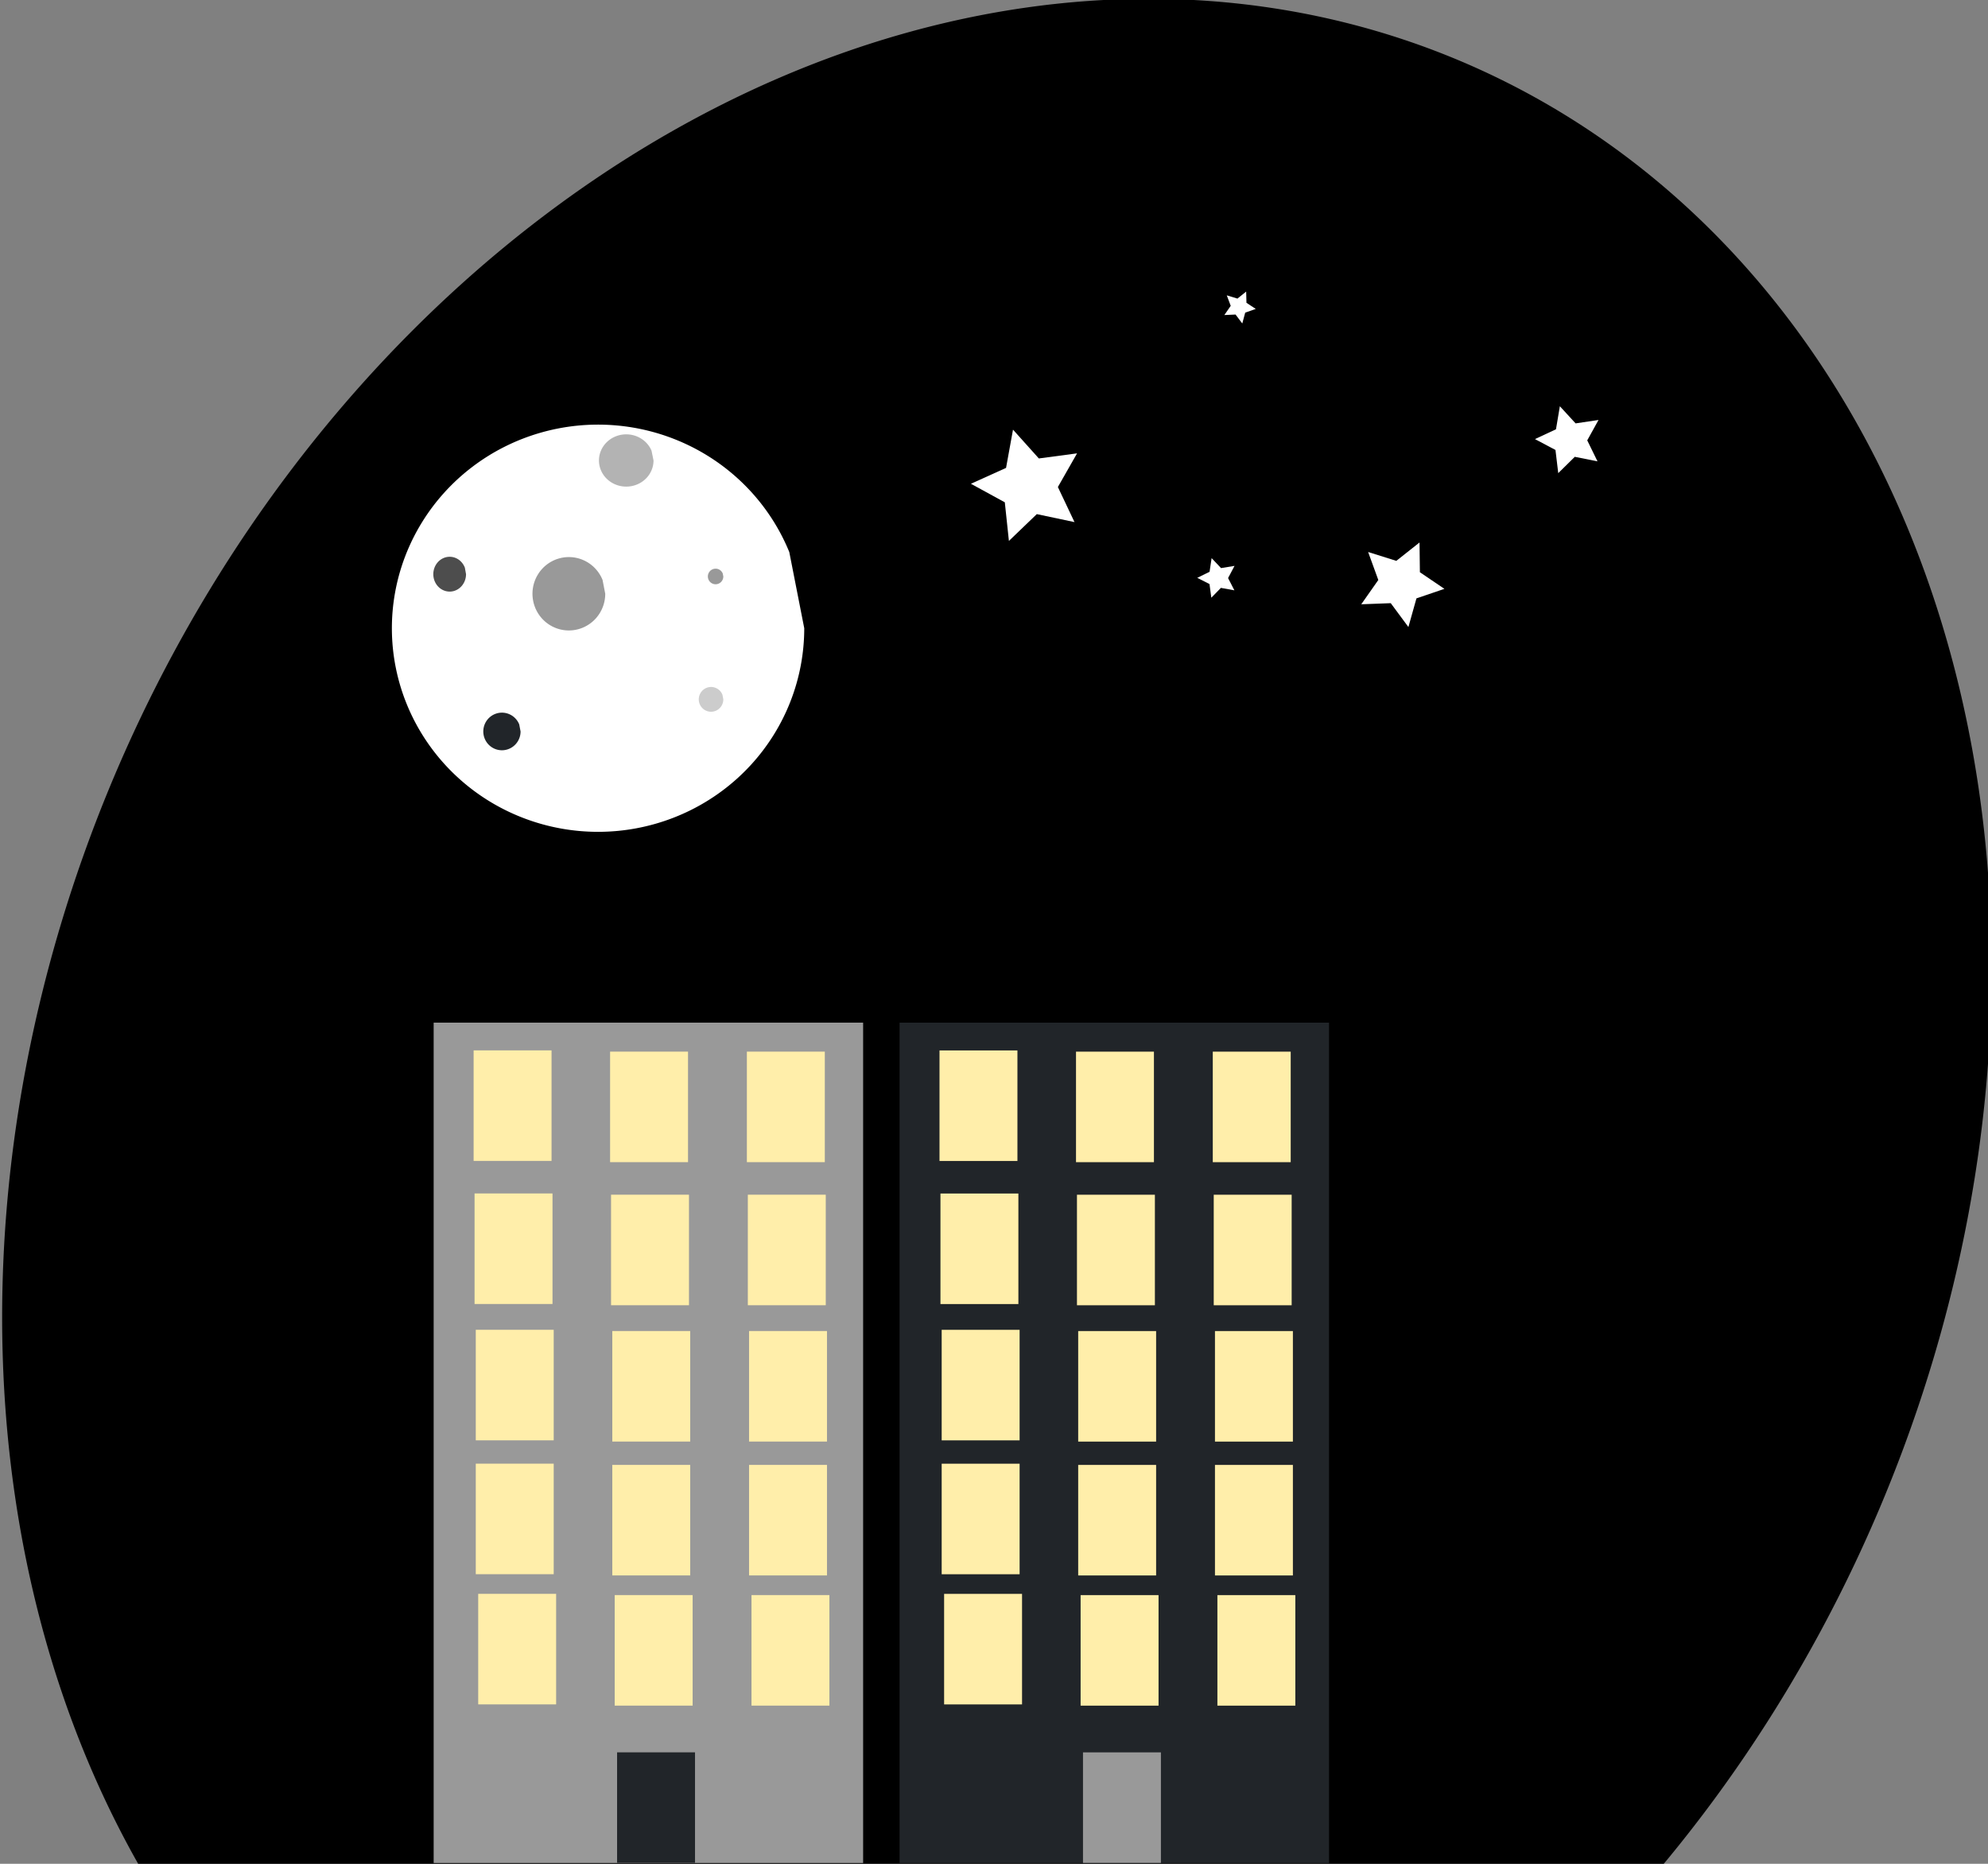 <?xml version="1.0" encoding="UTF-8" standalone="no"?>
<!-- Created with Inkscape (http://www.inkscape.org/) -->

<svg
   width="128"
   height="120"
   viewBox="0 0 33.867 31.75"
   version="1.1"
   id="svg1205"
   inkscape:version="1.2.1 (9c6d41e410, 2022-07-14)"
   sodipodi:docname="logo2.svg"
   inkscape:export-filename="Desktop\logo.png"
   inkscape:export-xdpi="96"
   inkscape:export-ydpi="96"
   xml:space="preserve"
   xmlns:inkscape="http://www.inkscape.org/namespaces/inkscape"
   xmlns:sodipodi="http://sodipodi.sourceforge.net/DTD/sodipodi-0.dtd"
   xmlns="http://www.w3.org/2000/svg"
   xmlns:svg="http://www.w3.org/2000/svg"><rect x="0" y="0" width="33.867" height="31.75" fill="#808080" stroke="none"/><sodipodi:namedview
     id="namedview1207"
     pagecolor="#ffffff"
     bordercolor="#000000"
     borderopacity="0.25"
     inkscape:showpageshadow="2"
     inkscape:pageopacity="0.0"
     inkscape:pagecheckerboard="true"
     inkscape:deskcolor="#d1d1d1"
     inkscape:document-units="mm"
     showgrid="false"
     inkscape:zoom="4"
     inkscape:cx="62.25"
     inkscape:cy="77.75"
     inkscape:window-width="1920"
     inkscape:window-height="1017"
     inkscape:window-x="-8"
     inkscape:window-y="-8"
     inkscape:window-maximized="1"
     inkscape:current-layer="g1708" /><defs
     id="defs1202" /><g
     inkscape:label="Слой 1"
     inkscape:groupmode="layer"
     id="layer1"><g
       id="g1708"
       transform="matrix(0.465,0,0,0.469,-0.07,-0.99)"><path
         style="fill:#000000;stroke-width:0.416"
         id="path807"
         sodipodi:type="arc"
         sodipodi:cx="-10.030418"
         sodipodi:cy="-57.880741"
         sodipodi:rx="40.98048"
         sodipodi:ry="37.085236"
         sodipodi:start="0"
         sodipodi:end="4.5205131"
         sodipodi:open="true"
         sodipodi:arc-type="arc"
         d="M 30.95,-57.881 A 40.98,37.085 0 0 1 -7.411,-20.871 40.98,37.085 0 0 1 -50.676,-53.15 40.98,37.085 0 0 1 -17.845,-94.285"
         transform="matrix(-0.765,0.644,-0.501,-0.865,0,0)" /><path
         sodipodi:type="star"
         style="fill:#ffffff;fill-opacity:1"
         id="path336"
         inkscape:flatsided="false"
         sodipodi:sides="5"
         sodipodi:cx="145.34866"
         sodipodi:cy="117.95252"
         sodipodi:r1="0.79248488"
         sodipodi:r2="0.39624244"
         sodipodi:arg1="0.66596924"
         sodipodi:arg2="1.2942878"
         inkscape:rounded="0"
         inkscape:randomized="0"
         d="m 145.972,118.442 -0.515,-0.108 -0.381,0.363 -0.056,-0.523 -0.463,-0.251 0.48,-0.215 0.095,-0.518 0.353,0.39 0.522,-0.069 -0.262,0.456 z"
         inkscape:transform-center-x="0.67782665"
         inkscape:transform-center-y="-0.093481978"
         transform="matrix(2.682,0,0,2.682,-351.981,-296.587)" /><path
         sodipodi:type="star"
         style="fill:#ffffff;fill-opacity:1"
         id="path338"
         inkscape:flatsided="false"
         sodipodi:sides="5"
         sodipodi:cx="150.42285"
         sodipodi:cy="119.26558"
         sodipodi:r1="0.60744858"
         sodipodi:r2="0.30372429"
         sodipodi:arg1="2.6451699"
         sodipodi:arg2="3.2734884"
         inkscape:rounded="0"
         inkscape:randomized="0"
         d="m 149.889,119.555 0.233,-0.329 -0.139,-0.379 0.385,0.12 0.317,-0.249 0.005,0.403 0.335,0.225 -0.382,0.129 -0.11,0.388 -0.241,-0.323 z"
         inkscape:transform-center-x="-0.34489049"
         inkscape:transform-center-y="0.25024777"
         transform="matrix(2.682,0,0,2.682,-351.981,-296.587)" /><path
         sodipodi:type="star"
         style="fill:#ffffff;fill-opacity:1"
         id="path340"
         inkscape:flatsided="false"
         sodipodi:sides="5"
         sodipodi:cx="152.7374"
         sodipodi:cy="117.32938"
         sodipodi:r1="0.47628194"
         sodipodi:r2="0.23814096"
         sodipodi:arg1="0.65284663"
         sodipodi:arg2="1.2811652"
         inkscape:rounded="0"
         inkscape:randomized="0"
         d="m 153.116,117.619 -0.31,-0.061 -0.226,0.221 -0.038,-0.314 -0.28,-0.147 0.287,-0.133 0.053,-0.312 0.215,0.232 0.313,-0.046 -0.154,0.276 z"
         inkscape:transform-center-x="0.42619352"
         inkscape:transform-center-y="-0.036622524"
         transform="matrix(2.682,0,0,2.682,-351.981,-296.587)" /><path
         sodipodi:type="star"
         style="fill:#ffffff;fill-opacity:1"
         id="path342"
         inkscape:flatsided="false"
         sodipodi:sides="5"
         sodipodi:cx="148.21959"
         sodipodi:cy="115.52671"
         sodipodi:r1="0.22913124"
         sodipodi:r2="0.11456561"
         sodipodi:arg1="2.6344941"
         sodipodi:arg2="3.2628127"
         inkscape:rounded="0"
         inkscape:randomized="0"
         d="m 148.019,115.638 0.087,-0.125 -0.054,-0.142 0.146,0.044 0.119,-0.095 0.004,0.152 0.127,0.083 -0.144,0.05 -0.04,0.147 -0.092,-0.121 z"
         inkscape:transform-center-x="-0.13759389"
         inkscape:transform-center-y="0.086775566"
         transform="matrix(2.682,0,0,2.682,-351.981,-296.587)" /><path
         sodipodi:type="star"
         style="fill:#ffffff;fill-opacity:1"
         id="path344"
         inkscape:flatsided="false"
         sodipodi:sides="5"
         sodipodi:cx="147.93027"
         sodipodi:cy="119.19881"
         sodipodi:r1="0.28150839"
         sodipodi:r2="0.14075419"
         sodipodi:arg1="1.8925469"
         sodipodi:arg2="2.5208654"
         inkscape:rounded="0"
         inkscape:randomized="0"
         d="m 147.841,119.466 -0.025,-0.185 -0.167,-0.084 0.168,-0.082 0.028,-0.185 0.129,0.135 0.184,-0.03 -0.088,0.165 0.086,0.166 -0.184,-0.033 z"
         inkscape:transform-center-x="0.26619965"
         inkscape:transform-center-y="-0.0067227361"
         transform="matrix(2.682,0,0,2.682,-351.981,-296.587)" /><path
         style="fill:#ffffff;stroke-width:0.24"
         id="path346"
         sodipodi:type="arc"
         sodipodi:cx="22.061012"
         sodipodi:cy="24.928806"
         sodipodi:rx="7.5536618"
         sodipodi:ry="7.3957715"
         sodipodi:start="0"
         sodipodi:end="5.899712"
         sodipodi:open="true"
         sodipodi:arc-type="arc"
         d="m 29.615,24.929 a 7.554,7.396 0 0 1 -6.831,7.362 7.554,7.396 0 0 1 -8.138,-5.952 7.554,7.396 0 0 1 5.273,-8.501 7.554,7.396 0 0 1 9.148,4.325" /><rect
         style="fill:#999999;stroke-width:0.265;fill-opacity:1"
         id="rect447"
         width="15.734"
         height="30.525"
         x="16.038"
         y="39.255" /><rect
         style="fill:#ffeeaa;stroke-width:0.251;fill-opacity:1"
         id="rect501"
         width="2.855"
         height="4.015"
         x="17.502"
         y="40.263" /><rect
         style="fill:#ffeeaa;stroke-width:0.251;fill-opacity:1"
         id="rect501-7"
         width="2.855"
         height="4.015"
         x="27.513"
         y="40.308" /><rect
         style="fill:#ffeeaa;stroke-width:0.251;fill-opacity:1"
         id="rect501-7-3"
         width="2.855"
         height="4.015"
         x="22.502"
         y="40.308" /><rect
         style="fill:#ffeeaa;stroke-width:0.251;fill-opacity:1"
         id="rect501-2"
         width="2.855"
         height="4.015"
         x="17.537"
         y="45.46" /><rect
         style="fill:#ffeeaa;stroke-width:0.251;fill-opacity:1"
         id="rect501-7-2"
         width="2.855"
         height="4.015"
         x="27.548"
         y="45.505" /><rect
         style="fill:#ffeeaa;stroke-width:0.251;fill-opacity:1"
         id="rect501-7-3-8"
         width="2.855"
         height="4.015"
         x="22.537"
         y="45.505" /><rect
         style="fill:#ffeeaa;stroke-width:0.251;fill-opacity:1"
         id="rect501-2-7"
         width="2.855"
         height="4.015"
         x="17.581"
         y="50.412" /><rect
         style="fill:#ffeeaa;stroke-width:0.251;fill-opacity:1"
         id="rect501-7-2-1"
         width="2.855"
         height="4.015"
         x="27.593"
         y="50.457" /><rect
         style="fill:#ffeeaa;stroke-width:0.251;fill-opacity:1"
         id="rect501-7-3-8-2"
         width="2.855"
         height="4.015"
         x="22.582"
         y="50.457" /><rect
         style="fill:#ffeeaa;stroke-width:0.251;fill-opacity:1"
         id="rect501-2-7-8"
         width="2.855"
         height="4.015"
         x="17.581"
         y="55.274" /><rect
         style="fill:#ffeeaa;stroke-width:0.251;fill-opacity:1"
         id="rect501-7-2-1-2"
         width="2.855"
         height="4.015"
         x="27.593"
         y="55.319" /><rect
         style="fill:#ffeeaa;stroke-width:0.251;fill-opacity:1"
         id="rect501-7-3-8-2-1"
         width="2.855"
         height="4.015"
         x="22.582"
         y="55.319" /><rect
         style="fill:#ffeeaa;stroke-width:0.251;fill-opacity:1"
         id="rect501-2-7-8-7"
         width="2.855"
         height="4.015"
         x="17.67"
         y="60.003" /><rect
         style="fill:#ffeeaa;stroke-width:0.251;fill-opacity:1"
         id="rect501-7-2-1-2-3"
         width="2.855"
         height="4.015"
         x="27.682"
         y="60.048" /><rect
         style="fill:#ffeeaa;stroke-width:0.251;fill-opacity:1"
         id="rect501-7-3-8-2-1-4"
         width="2.855"
         height="4.015"
         x="22.671"
         y="60.048" /><rect
         style="fill:#212529;stroke-width:0.251;fill-opacity:1"
         id="rect501-7-3-8-2-1-4-1"
         width="2.855"
         height="4.015"
         x="22.758"
         y="65.76" /><rect
         style="fill:#212529;stroke-width:0.265;fill-opacity:1"
         id="rect447-4"
         width="15.734"
         height="30.525"
         x="33.107"
         y="39.256" /><rect
         style="fill:#ffeeaa;stroke-width:0.251"
         id="rect501-1"
         width="2.855"
         height="4.015"
         x="34.57"
         y="40.265" /><rect
         style="fill:#ffeeaa;stroke-width:0.251"
         id="rect501-7-1"
         width="2.855"
         height="4.015"
         x="44.582"
         y="40.309" /><rect
         style="fill:#ffeeaa;stroke-width:0.251"
         id="rect501-7-3-6"
         width="2.855"
         height="4.015"
         x="39.571"
         y="40.309" /><rect
         style="fill:#ffeeaa;stroke-width:0.251"
         id="rect501-2-1"
         width="2.855"
         height="4.015"
         x="34.605"
         y="45.462" /><rect
         style="fill:#ffeeaa;stroke-width:0.251"
         id="rect501-7-2-7"
         width="2.855"
         height="4.015"
         x="44.617"
         y="45.506" /><rect
         style="fill:#ffeeaa;stroke-width:0.251"
         id="rect501-7-3-8-5"
         width="2.855"
         height="4.015"
         x="39.606"
         y="45.506" /><rect
         style="fill:#ffeeaa;stroke-width:0.251"
         id="rect501-2-7-2"
         width="2.855"
         height="4.015"
         x="34.65"
         y="50.413" /><rect
         style="fill:#ffeeaa;stroke-width:0.251"
         id="rect501-7-2-1-1"
         width="2.855"
         height="4.015"
         x="44.662"
         y="50.458" /><rect
         style="fill:#ffeeaa;stroke-width:0.251"
         id="rect501-7-3-8-2-4"
         width="2.855"
         height="4.015"
         x="39.651"
         y="50.458" /><rect
         style="fill:#ffeeaa;stroke-width:0.251"
         id="rect501-2-7-8-4"
         width="2.855"
         height="4.015"
         x="34.65"
         y="55.276" /><rect
         style="fill:#ffeeaa;stroke-width:0.251"
         id="rect501-7-2-1-2-5"
         width="2.855"
         height="4.015"
         x="44.662"
         y="55.32" /><rect
         style="fill:#ffeeaa;stroke-width:0.251"
         id="rect501-7-3-8-2-1-5"
         width="2.855"
         height="4.015"
         x="39.651"
         y="55.32" /><rect
         style="fill:#ffeeaa;stroke-width:0.251"
         id="rect501-2-7-8-7-5"
         width="2.855"
         height="4.015"
         x="34.739"
         y="60.004" /><rect
         style="fill:#ffeeaa;stroke-width:0.251"
         id="rect501-7-2-1-2-3-9"
         width="2.855"
         height="4.015"
         x="44.751"
         y="60.049" /><rect
         style="fill:#ffeeaa;stroke-width:0.251"
         id="rect501-7-3-8-2-1-4-9"
         width="2.855"
         height="4.015"
         x="39.74"
         y="60.049" /><rect
         style="fill:#999999;stroke-width:0.251;fill-opacity:1"
         id="rect501-7-3-8-2-1-4-1-3"
         width="2.855"
         height="4.015"
         x="39.827"
         y="65.761" /><path
         style="fill:#4d4d4d;stroke-width:0.265"
         id="path921"
         sodipodi:type="arc"
         sodipodi:cx="16.624231"
         sodipodi:cy="22.966053"
         sodipodi:rx="0.599572"
         sodipodi:ry="0.63288152"
         sodipodi:start="0"
         sodipodi:end="5.899712"
         sodipodi:open="true"
         sodipodi:arc-type="arc"
         d="m 17.224,22.966 a 0.6,0.633 0 0 1 -0.542,0.63 0.6,0.633 0 0 1 -0.646,-0.509 0.6,0.633 0 0 1 0.419,-0.727 0.6,0.633 0 0 1 0.726,0.37" /><path
         style="fill:#b3b3b3;stroke-width:0.265"
         id="path923"
         sodipodi:type="arc"
         sodipodi:cx="23.093386"
         sodipodi:cy="18.835751"
         sodipodi:rx="0.99928665"
         sodipodi:ry="0.94932228"
         sodipodi:start="0"
         sodipodi:end="5.899712"
         sodipodi:open="true"
         sodipodi:arc-type="arc"
         d="m 24.093,18.836 a 0.999,0.949 0 0 1 -0.904,0.945 0.999,0.949 0 0 1 -1.077,-0.764 0.999,0.949 0 0 1 0.698,-1.091 0.999,0.949 0 0 1 1.21,0.555" /><path
         style="fill:#999999;stroke-width:0.265;fill-opacity:1"
         id="path925"
         sodipodi:type="arc"
         sodipodi:cx="20.992117"
         sodipodi:cy="23.677959"
         sodipodi:rx="1.3323822"
         sodipodi:ry="1.3323822"
         sodipodi:start="0"
         sodipodi:end="5.899712"
         sodipodi:open="true"
         sodipodi:arc-type="arc"
         d="m 22.324,23.678 a 1.332,1.332 0 0 1 -1.205,1.326 1.332,1.332 0 0 1 -1.436,-1.072 1.332,1.332 0 0 1 0.93,-1.532 1.332,1.332 0 0 1 1.614,0.779" /><path
         style="fill:#212529;stroke-width:0.265;fill-opacity:1"
         id="path927"
         sodipodi:type="arc"
         sodipodi:cx="18.53953"
         sodipodi:cy="28.678646"
         sodipodi:rx="0.68284589"
         sodipodi:ry="0.68284589"
         sodipodi:start="0"
         sodipodi:end="5.899712"
         sodipodi:open="true"
         sodipodi:arc-type="arc"
         d="m 19.222,28.679 a 0.683,0.683 0 0 1 -0.617,0.68 0.683,0.683 0 0 1 -0.736,-0.55 0.683,0.683 0 0 1 0.477,-0.785 0.683,0.683 0 0 1 0.827,0.399" /><path
         style="fill:#999999;stroke-width:0.265"
         id="path929"
         sodipodi:type="arc"
         sodipodi:cx="26.367273"
         sodipodi:cy="23.049335"
         sodipodi:rx="0.28313121"
         sodipodi:ry="0.28313121"
         sodipodi:start="0"
         sodipodi:end="5.899712"
         sodipodi:open="true"
         sodipodi:arc-type="arc"
         d="m 26.65,23.049 a 0.283,0.283 0 0 1 -0.256,0.282 0.283,0.283 0 0 1 -0.305,-0.228 0.283,0.283 0 0 1 0.198,-0.325 0.283,0.283 0 0 1 0.343,0.166" /><path
         style="fill:#cccccc;stroke-width:0.265"
         id="path931"
         sodipodi:type="arc"
         sodipodi:cx="26.200729"
         sodipodi:cy="27.512806"
         sodipodi:rx="0.44967899"
         sodipodi:ry="0.44967899"
         sodipodi:start="0"
         sodipodi:end="5.899712"
         sodipodi:open="true"
         sodipodi:arc-type="arc"
         d="m 26.65,27.513 a 0.45,0.45 0 0 1 -0.407,0.448 0.45,0.45 0 0 1 -0.484,-0.362 0.45,0.45 0 0 1 0.314,-0.517 0.45,0.45 0 0 1 0.545,0.263" /></g></g></svg>
